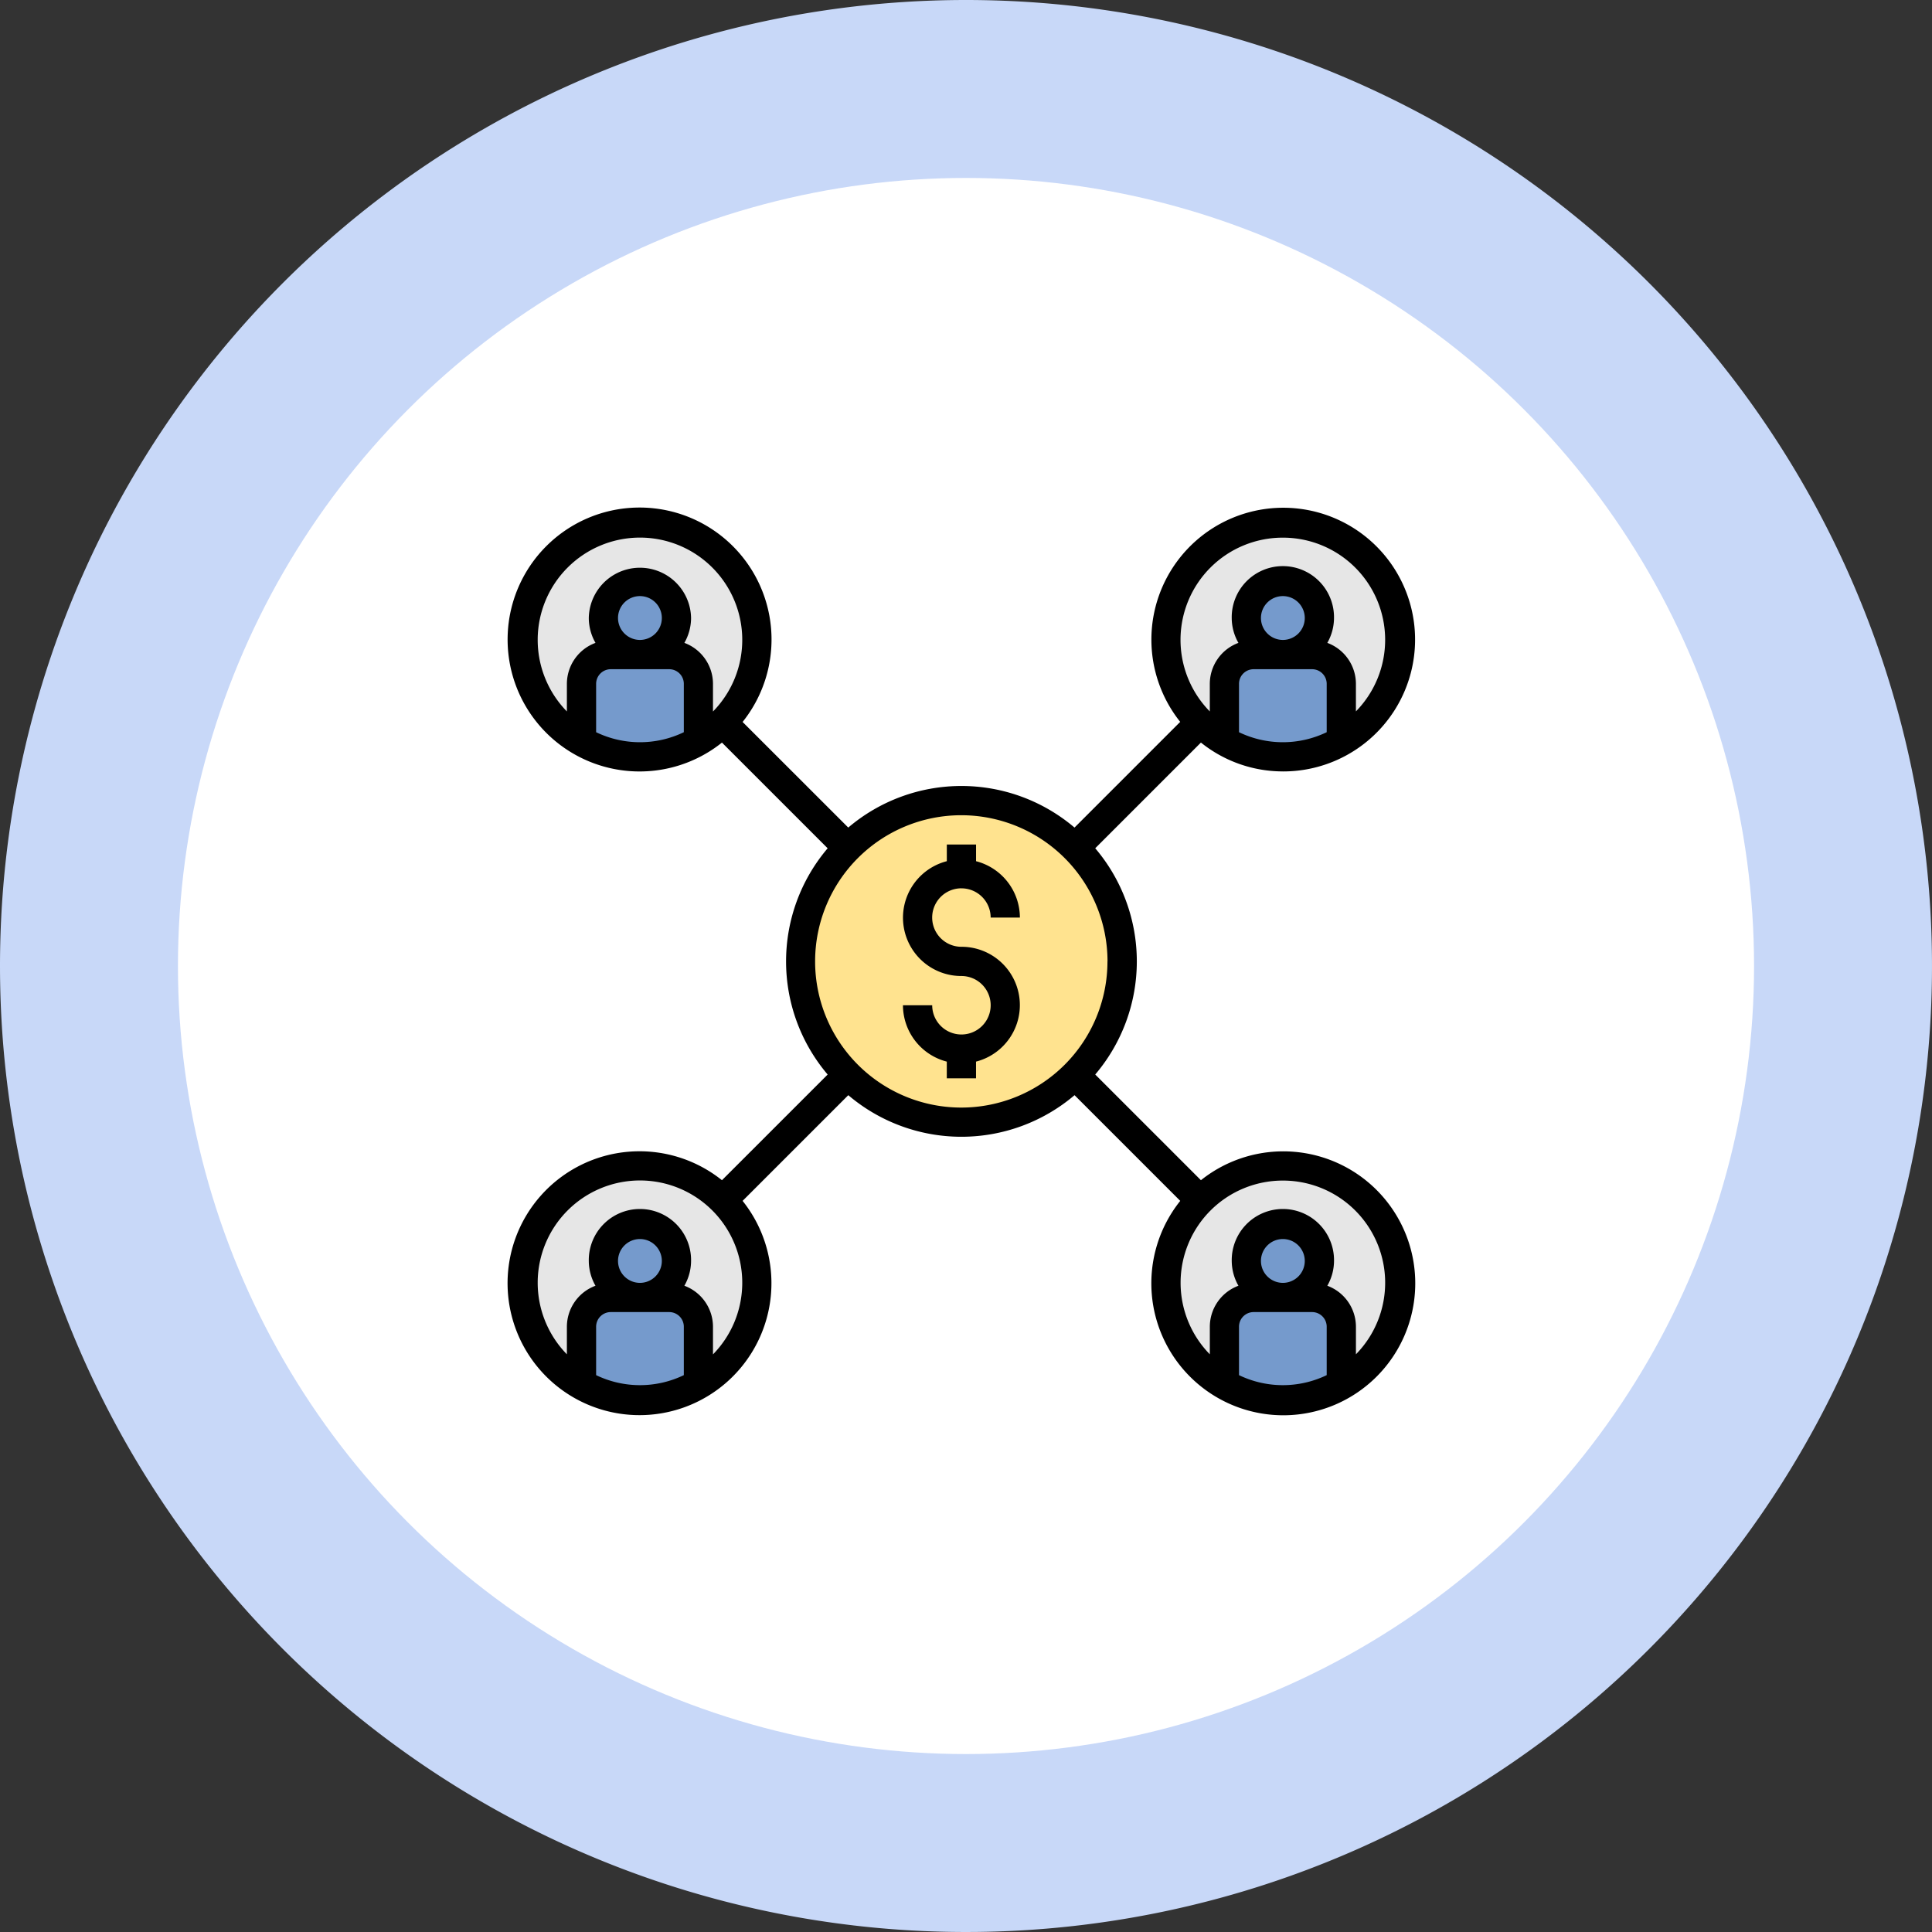 <svg xmlns="http://www.w3.org/2000/svg" width="152" height="152" viewBox="0 0 152 152">
  <rect x="0" y="0" width="152" height="152" fill="#333333" stroke="none"/>
  <g id="Grupo_1026034" data-name="Grupo 1026034" transform="translate(-934 -3074)">
    <g id="Grupo_1020472" data-name="Grupo 1020472" transform="translate(941.173 3081)">
      <path id="Trazado_766267" data-name="Trazado 766267" d="M76,0A76,76,0,1,1,0,76,76,76,0,0,1,76,0Z" transform="translate(-7.173 -7)" fill="#c8d8f8"/>
      <circle id="Elipse_8461" data-name="Elipse 8461" cx="62" cy="62" r="62" transform="translate(6.827 7)" fill="#fff"/>
    </g>
    <g id="_009-distribution" data-name="009-distribution" transform="translate(974 3114)">
      <g id="Grupo_1025989" data-name="Grupo 1025989" transform="translate(51.733 1.15)">
        <circle id="Elipse_8544" data-name="Elipse 8544" cx="9" cy="9" r="9" transform="translate(0.012 0.126)" fill="#e6e6e6"/>
      </g>
      <g id="Grupo_1025990" data-name="Grupo 1025990" transform="translate(56.331 11.496)">
        <path id="Trazado_766292" data-name="Trazado 766292" d="M56.9,11H52.3A2.3,2.3,0,0,0,50,13.3v4.508a9.144,9.144,0,0,0,9.2,0V13.3A2.3,2.3,0,0,0,56.9,11Z" transform="translate(-50 -11)" fill="#759acc"/>
      </g>
      <g id="Grupo_1025991" data-name="Grupo 1025991" transform="translate(58.055 5.748)">
        <circle id="Elipse_8545" data-name="Elipse 8545" cx="2.874" cy="2.874" r="2.874" fill="#759acc"/>
      </g>
      <g id="Grupo_1025992" data-name="Grupo 1025992" transform="translate(1.15 1.15)">
        <ellipse id="Elipse_8546" data-name="Elipse 8546" cx="9.5" cy="9" rx="9.5" ry="9" transform="translate(-0.406 0.126)" fill="#e6e6e6"/>
      </g>
      <g id="Grupo_1025993" data-name="Grupo 1025993" transform="translate(5.748 11.496)">
        <path id="Trazado_766293" data-name="Trazado 766293" d="M12.9,11H8.3A2.3,2.3,0,0,0,6,13.3v4.508a9.144,9.144,0,0,0,9.2,0V13.3A2.3,2.3,0,0,0,12.9,11Z" transform="translate(-6 -11)" fill="#759acc"/>
      </g>
      <g id="Grupo_1025994" data-name="Grupo 1025994" transform="translate(7.472 5.748)">
        <circle id="Elipse_8547" data-name="Elipse 8547" cx="2.874" cy="2.874" r="2.874" fill="#759acc"/>
      </g>
      <g id="Grupo_1025995" data-name="Grupo 1025995" transform="translate(51.733 51.733)">
        <ellipse id="Elipse_8548" data-name="Elipse 8548" cx="9" cy="9.5" rx="9" ry="9.5" transform="translate(0.012 -0.457)" fill="#e6e6e6"/>
      </g>
      <g id="Grupo_1025996" data-name="Grupo 1025996" transform="translate(56.331 62.079)">
        <path id="Trazado_766294" data-name="Trazado 766294" d="M56.9,55H52.3A2.3,2.3,0,0,0,50,57.3v4.508a9.144,9.144,0,0,0,9.2,0V57.3A2.3,2.3,0,0,0,56.9,55Z" transform="translate(-50 -55)" fill="#759acc"/>
      </g>
      <g id="Grupo_1025997" data-name="Grupo 1025997" transform="translate(58.055 56.331)">
        <circle id="Elipse_8549" data-name="Elipse 8549" cx="2.874" cy="2.874" r="2.874" fill="#759acc"/>
      </g>
      <g id="Grupo_1025998" data-name="Grupo 1025998" transform="translate(1.15 51.733)">
        <circle id="Elipse_8550" data-name="Elipse 8550" cx="9.5" cy="9.5" r="9.5" transform="translate(-0.406 -0.457)" fill="#e6e6e6"/>
      </g>
      <g id="Grupo_1025999" data-name="Grupo 1025999" transform="translate(5.748 62.079)">
        <path id="Trazado_766295" data-name="Trazado 766295" d="M12.9,55H8.3A2.3,2.3,0,0,0,6,57.3v4.508a9.144,9.144,0,0,0,9.2,0V57.3A2.3,2.3,0,0,0,12.9,55Z" transform="translate(-6 -55)" fill="#759acc"/>
      </g>
      <g id="Grupo_1026000" data-name="Grupo 1026000" transform="translate(7.472 56.331)">
        <circle id="Elipse_8551" data-name="Elipse 8551" cx="2.874" cy="2.874" r="2.874" fill="#759acc"/>
      </g>
      <g id="Grupo_1026001" data-name="Grupo 1026001" transform="translate(22.992 22.992)">
        <ellipse id="Elipse_8552" data-name="Elipse 8552" cx="13" cy="12.5" rx="13" ry="12.5" transform="translate(-0.249 0.284)" fill="#ffe38f"/>
      </g>
      <path id="Trazado_766296" data-name="Trazado 766296" d="M61.929,21.693a10.373,10.373,0,1,0-8.076-3.9l-8.316,8.316a13.741,13.741,0,0,0-17.8,0L19.424,17.8A10.382,10.382,0,1,0,17.8,19.423l8.316,8.316a13.74,13.74,0,0,0,0,17.8L17.8,53.853a10.38,10.38,0,1,0,1.624,1.626l8.316-8.316a13.741,13.741,0,0,0,17.8,0l8.316,8.316a10.382,10.382,0,1,0,1.627-1.626l-8.316-8.316a13.74,13.74,0,0,0,0-17.8l8.316-8.316a10.292,10.292,0,0,0,6.452,2.27ZM14.8,18.606a7.946,7.946,0,0,1-6.9,0V14.8a1.151,1.151,0,0,1,1.15-1.15h4.6A1.151,1.151,0,0,1,14.8,14.8ZM9.622,9.622a1.724,1.724,0,1,1,1.724,1.724A1.727,1.727,0,0,1,9.622,9.622Zm7.472,7.345V14.8a3.445,3.445,0,0,0-2.251-3.222,3.973,3.973,0,0,0,.527-1.951,4.024,4.024,0,0,0-8.047,0,3.973,3.973,0,0,0,.527,1.951A3.445,3.445,0,0,0,5.6,14.8v2.172a8.047,8.047,0,1,1,11.5,0ZM14.8,69.189a7.946,7.946,0,0,1-6.9,0V65.378a1.151,1.151,0,0,1,1.15-1.15h4.6a1.151,1.151,0,0,1,1.15,1.15ZM9.622,60.205a1.724,1.724,0,1,1,1.724,1.724A1.727,1.727,0,0,1,9.622,60.205Zm7.472,7.345V65.378a3.445,3.445,0,0,0-2.251-3.222,3.973,3.973,0,0,0,.527-1.951,4.024,4.024,0,1,0-8.047,0,3.973,3.973,0,0,0,.527,1.951A3.445,3.445,0,0,0,5.6,65.378V67.55a8.047,8.047,0,1,1,11.5,0Zm48.284,1.639a7.946,7.946,0,0,1-6.9,0V65.378a1.151,1.151,0,0,1,1.15-1.15h4.6a1.151,1.151,0,0,1,1.15,1.15Zm-5.173-8.984a1.724,1.724,0,1,1,1.724,1.724A1.727,1.727,0,0,1,60.205,60.205Zm1.724-6.323A8.039,8.039,0,0,1,67.678,67.55V65.378a3.445,3.445,0,0,0-2.251-3.222,3.973,3.973,0,0,0,.527-1.951,4.024,4.024,0,1,0-8.047,0,3.973,3.973,0,0,0,.527,1.951,3.445,3.445,0,0,0-2.251,3.222V67.55a8.039,8.039,0,0,1,5.748-13.668Zm-13.8-17.244a11.5,11.5,0,1,1-11.5-11.5A11.509,11.509,0,0,1,48.134,36.638ZM65.378,18.606a7.946,7.946,0,0,1-6.9,0V14.8a1.151,1.151,0,0,1,1.15-1.15h4.6a1.151,1.151,0,0,1,1.15,1.15ZM60.205,9.622a1.724,1.724,0,1,1,1.724,1.724A1.727,1.727,0,0,1,60.205,9.622ZM61.929,3.3a8.039,8.039,0,0,1,5.748,13.668V14.8a3.445,3.445,0,0,0-2.251-3.222,3.973,3.973,0,0,0,.527-1.951,4.024,4.024,0,1,0-8.047,0,3.973,3.973,0,0,0,.527,1.951A3.445,3.445,0,0,0,56.181,14.8v2.172A8.039,8.039,0,0,1,61.929,3.3Z" transform="translate(-1 -1)"/>
      <path id="Trazado_766297" data-name="Trazado 766297" d="M32.6,27.449a2.3,2.3,0,0,1,2.3,2.3h2.3a4.594,4.594,0,0,0-3.449-4.435V24h-2.3v1.313a4.589,4.589,0,0,0,1.15,9.034,2.3,2.3,0,1,1-2.3,2.3H28a4.594,4.594,0,0,0,3.449,4.435v1.313h2.3V41.081a4.589,4.589,0,0,0-1.15-9.034,2.3,2.3,0,0,1,0-4.6Z" transform="translate(3.04 2.441)"/>
    </g>
  </g>
</svg>
